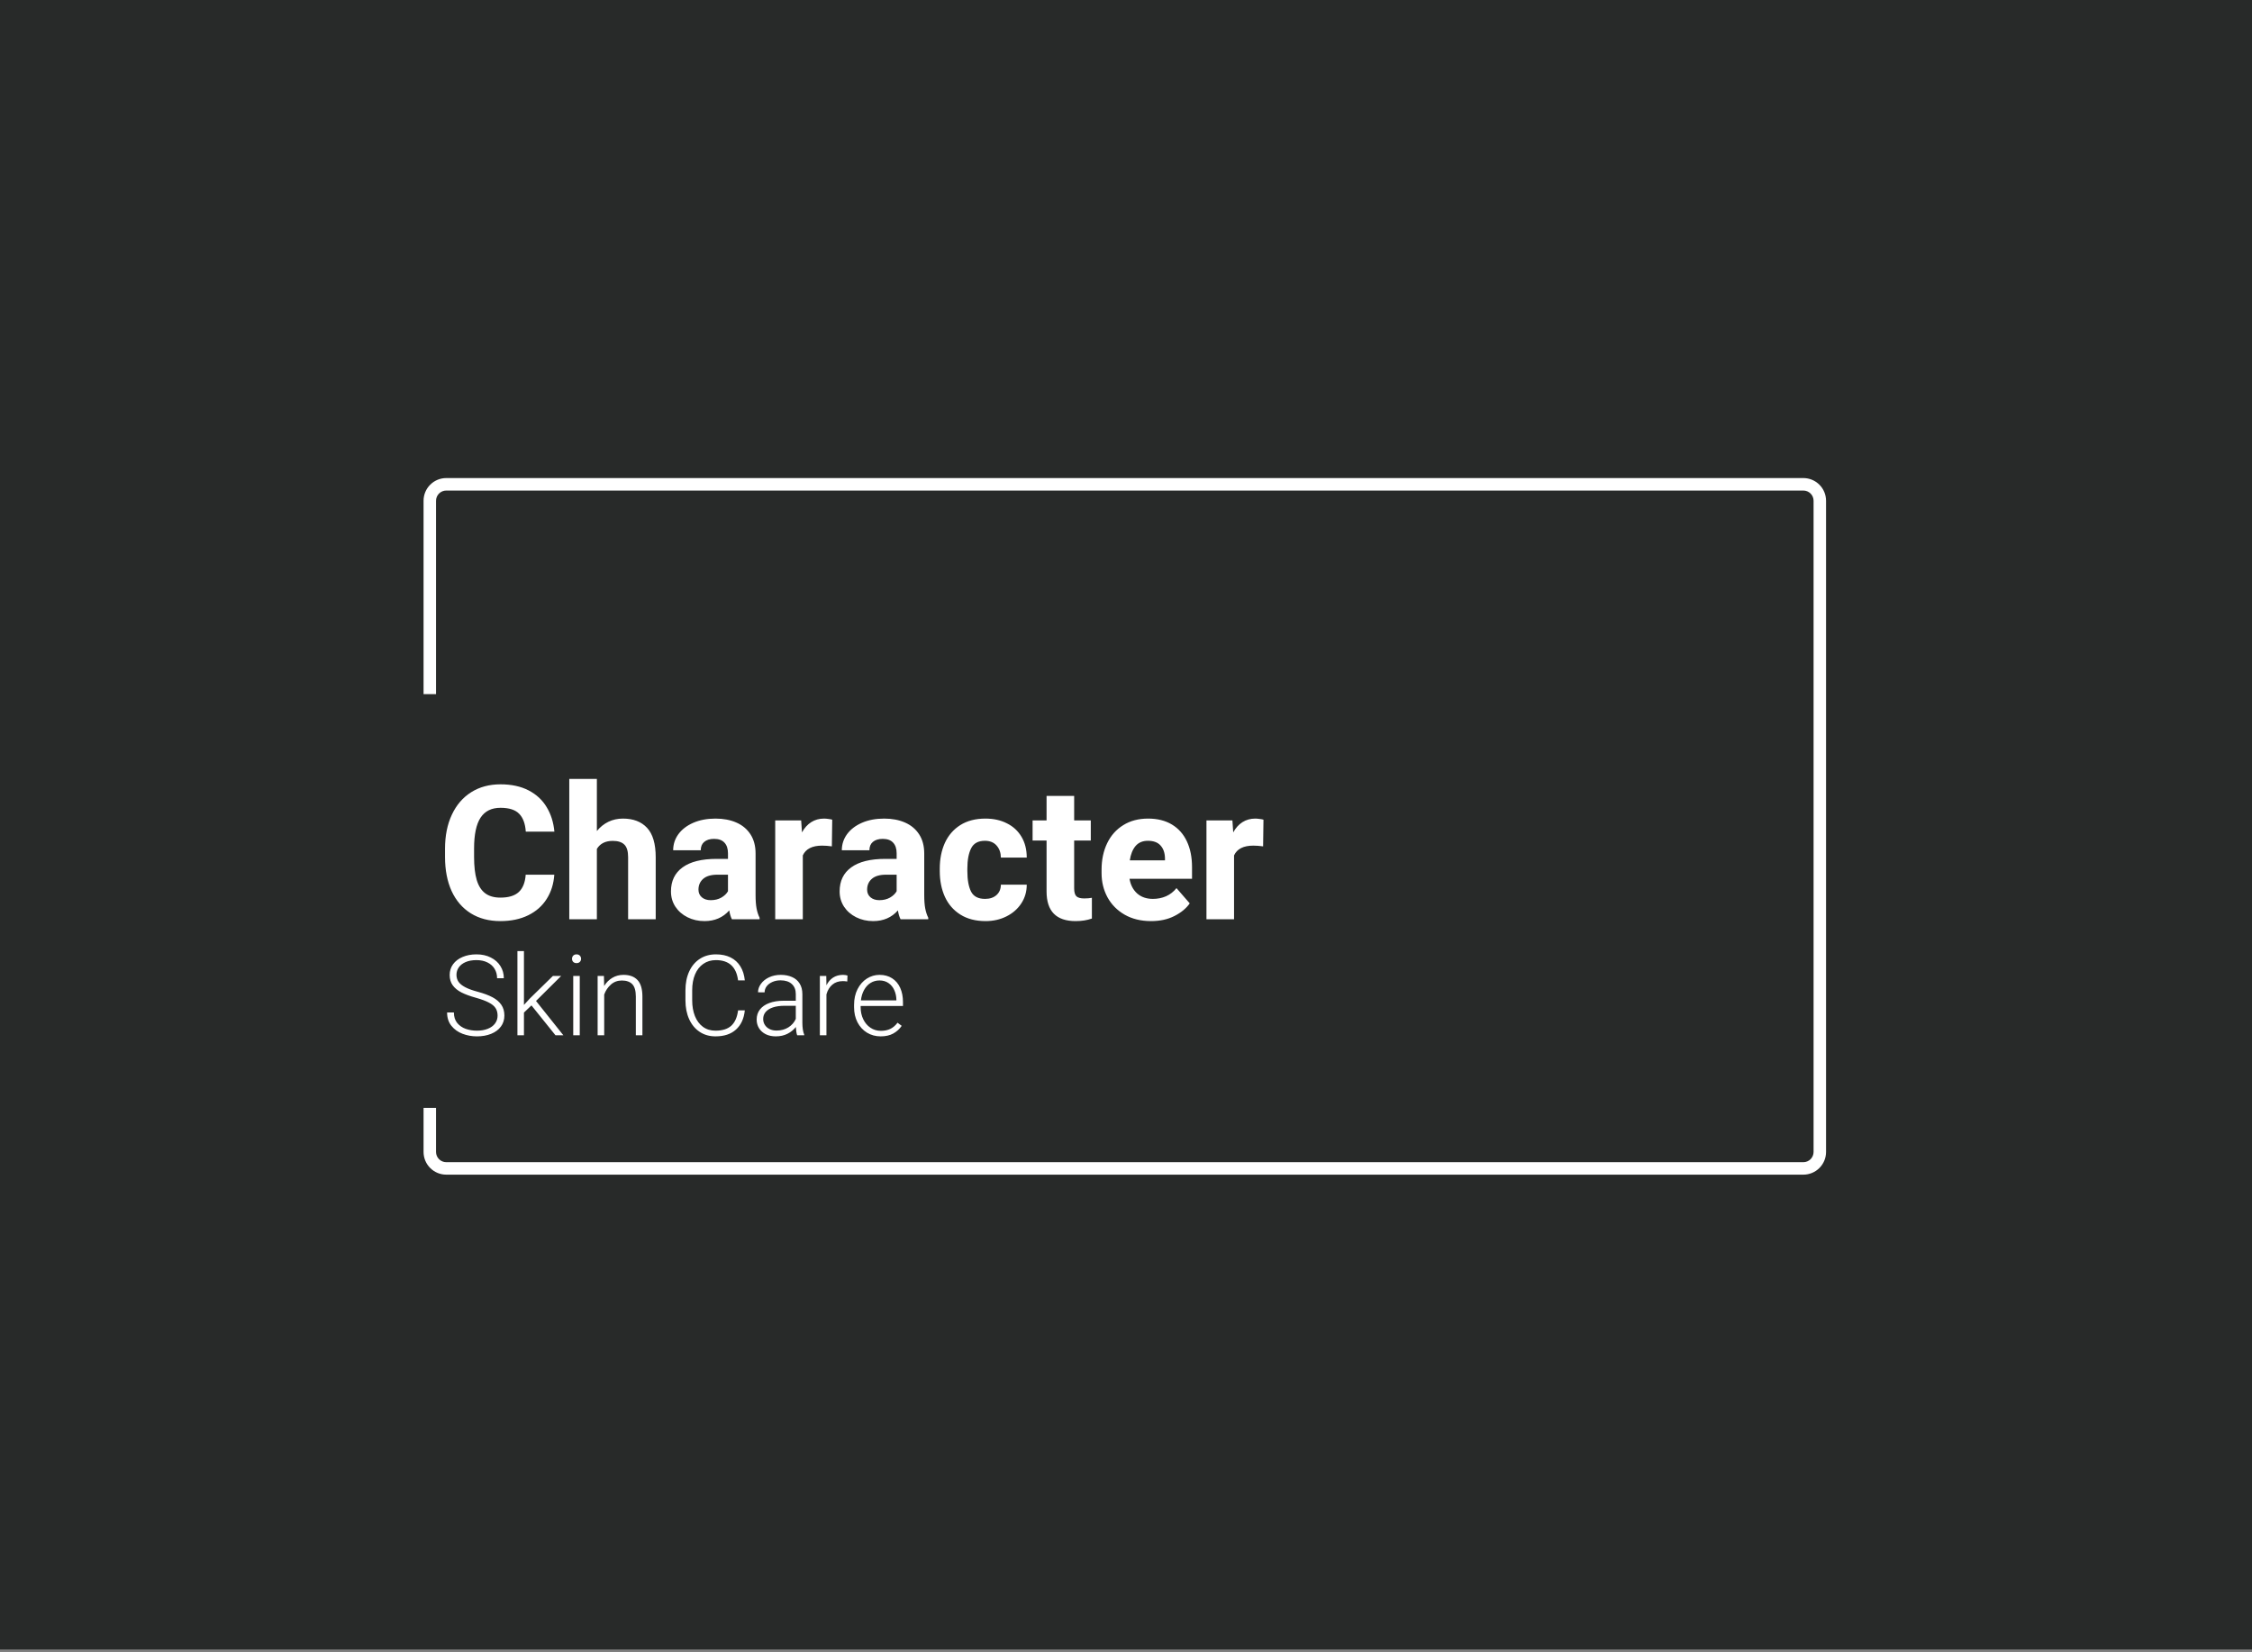 <svg width="537" height="394" viewBox="0 0 537 394" fill="none" xmlns="http://www.w3.org/2000/svg">
<rect x="0" y="0" width="537" height="394" fill="#808080" stroke="none"/>
<path d="M0 0H537V393.345H0V0Z" fill="#282A29"/>
<path fill-rule="evenodd" clip-rule="evenodd" d="M106.414 116.975C105.767 116.975 105.146 117.232 104.689 117.689C104.232 118.146 103.975 118.767 103.975 119.414V165.522H101V119.414C101 117.978 101.57 116.601 102.586 115.586C103.601 114.57 104.978 114 106.414 114H430.016C431.452 114 432.829 114.57 433.844 115.586C434.859 116.601 435.43 117.978 435.43 119.414V274.699C435.43 276.135 434.859 277.512 433.844 278.527C432.829 279.543 431.452 280.113 430.016 280.113H106.414C105.703 280.113 104.999 279.973 104.342 279.701C103.685 279.429 103.088 279.03 102.586 278.527C102.083 278.025 101.684 277.428 101.412 276.771C101.14 276.114 101 275.41 101 274.699V264.188H103.975V274.699C103.975 275.02 104.038 275.337 104.16 275.633C104.283 275.929 104.462 276.198 104.689 276.424C104.915 276.651 105.184 276.83 105.48 276.953C105.776 277.075 106.093 277.139 106.414 277.139H430.016C430.663 277.139 431.283 276.882 431.741 276.424C432.198 275.967 432.455 275.346 432.455 274.699V119.414C432.455 118.767 432.198 118.146 431.741 117.689C431.283 117.232 430.663 116.975 430.016 116.975H106.414ZM154.288 197.404C152.922 195.937 151.005 195.204 148.536 195.204C147.287 195.204 146.132 195.458 145.072 195.966C144.026 196.475 143.111 197.208 142.327 198.167V185.749H135.747V219.212H142.327V202.437C143.097 201.159 144.36 200.52 146.118 200.52C147.352 200.52 148.267 200.81 148.863 201.391C149.473 201.972 149.778 202.974 149.778 204.398V219.212H156.357V204.441C156.357 201.217 155.667 198.871 154.288 197.404ZM130.366 214.354C131.427 212.684 132.029 210.759 132.174 208.581H125.355C125.225 210.44 124.673 211.819 123.7 212.72C122.741 213.606 121.281 214.049 119.321 214.049C117.81 214.049 116.597 213.7 115.682 213.003C114.767 212.306 114.099 211.253 113.678 209.844C113.257 208.421 113.046 206.584 113.046 204.332V202.35C113.046 199.009 113.562 196.555 114.593 194.986C115.624 193.417 117.207 192.633 119.342 192.633C121.39 192.633 122.872 193.105 123.787 194.049C124.716 194.979 125.246 196.402 125.377 198.319H132.196C131.993 196.097 131.376 194.144 130.344 192.459C129.328 190.759 127.89 189.43 126.031 188.472C124.172 187.513 121.942 187.034 119.342 187.034C116.684 187.034 114.361 187.658 112.371 188.908C110.381 190.157 108.841 191.943 107.752 194.267C106.663 196.576 106.118 199.285 106.118 202.393V204.332C106.118 207.455 106.641 210.171 107.687 212.48C108.747 214.775 110.272 216.547 112.262 217.796C114.252 219.031 116.605 219.648 119.321 219.648C121.862 219.648 124.077 219.183 125.965 218.254C127.854 217.324 129.32 216.024 130.366 214.354ZM180.17 213.395C180.17 214.732 180.25 215.814 180.409 216.642C180.569 217.469 180.809 218.203 181.128 218.842V219.212H174.527C174.237 218.646 174.026 217.941 173.895 217.099C172.399 218.798 170.431 219.648 167.991 219.648C166.51 219.648 165.159 219.343 163.939 218.733C162.719 218.123 161.753 217.281 161.041 216.206C160.344 215.131 159.996 213.918 159.996 212.567C159.996 210.084 160.918 208.174 162.762 206.838C164.607 205.487 167.323 204.812 170.911 204.812H173.59V203.483C173.59 202.393 173.314 201.551 172.762 200.955C172.21 200.345 171.383 200.04 170.279 200.04C169.277 200.04 168.492 200.28 167.926 200.759C167.374 201.224 167.098 201.892 167.098 202.764H160.519C160.519 201.355 160.932 200.077 161.76 198.929C162.603 197.782 163.786 196.874 165.311 196.206C166.851 195.538 168.623 195.204 170.627 195.204C172.486 195.204 174.135 195.516 175.573 196.141C177.011 196.765 178.136 197.702 178.95 198.951C179.763 200.2 180.17 201.725 180.17 203.526V213.395ZM169.473 214.659C170.431 214.659 171.274 214.456 172 214.049C172.726 213.628 173.256 213.119 173.59 212.524V208.581H171.085C169.56 208.581 168.42 208.915 167.664 209.583C166.924 210.236 166.553 211.093 166.553 212.154C166.553 212.894 166.815 213.497 167.338 213.962C167.875 214.427 168.587 214.659 169.473 214.659ZM197.533 195.291C197.156 195.233 196.8 195.204 196.466 195.204C195.348 195.204 194.338 195.487 193.438 196.053C192.552 196.62 191.818 197.433 191.237 198.494L191.041 195.64H184.854V219.212H191.433V203.984C192.145 202.43 193.677 201.653 196.03 201.653C196.742 201.653 197.519 201.711 198.361 201.827L198.448 195.465C198.216 195.393 197.911 195.334 197.533 195.291ZM220.387 213.395C220.387 214.732 220.467 215.814 220.627 216.642C220.787 217.469 221.026 218.203 221.346 218.842V219.212H214.745C214.454 218.646 214.244 217.941 214.113 217.099C212.617 218.798 210.649 219.648 208.209 219.648C206.727 219.648 205.377 219.343 204.157 218.733C202.936 218.123 201.971 217.281 201.259 216.206C200.562 215.131 200.213 213.918 200.213 212.567C200.213 210.084 201.135 208.174 202.98 206.838C204.825 205.487 207.541 204.812 211.128 204.812H213.808V203.483C213.808 202.393 213.532 201.551 212.98 200.955C212.428 200.345 211.6 200.04 210.496 200.04C209.494 200.04 208.71 200.28 208.143 200.759C207.591 201.224 207.316 201.892 207.316 202.764H200.736C200.736 201.355 201.15 200.077 201.978 198.929C202.82 197.782 204.004 196.874 205.529 196.206C207.069 195.538 208.841 195.204 210.845 195.204C212.704 195.204 214.353 195.516 215.79 196.141C217.228 196.765 218.354 197.702 219.167 198.951C219.981 200.2 220.387 201.725 220.387 203.526V213.395ZM209.69 214.659C210.649 214.659 211.491 214.456 212.217 214.049C212.944 213.628 213.474 213.119 213.808 212.524V208.581H211.302C209.777 208.581 208.637 208.915 207.882 209.583C207.141 210.236 206.771 211.093 206.771 212.154C206.771 212.894 207.032 213.497 207.555 213.962C208.093 214.427 208.804 214.659 209.69 214.659ZM243.524 215.443C244.396 214.122 244.832 212.626 244.832 210.955H238.666C238.652 212.001 238.303 212.829 237.62 213.439C236.938 214.049 236.03 214.354 234.897 214.354C233.256 214.354 232.137 213.766 231.542 212.589C230.961 211.413 230.67 209.786 230.67 207.709V207.143C230.67 205.109 230.968 203.497 231.564 202.306C232.159 201.101 233.256 200.498 234.853 200.498C236.044 200.498 236.974 200.875 237.642 201.631C238.31 202.386 238.652 203.345 238.666 204.507H244.832C244.832 202.604 244.418 200.955 243.59 199.561C242.762 198.152 241.6 197.077 240.104 196.337C238.622 195.581 236.916 195.204 234.984 195.204C232.631 195.204 230.634 195.719 228.993 196.751C227.366 197.782 226.139 199.198 225.311 200.999C224.498 202.8 224.091 204.848 224.091 207.143V207.709C224.091 210.004 224.498 212.052 225.311 213.853C226.139 215.654 227.373 217.07 229.015 218.101C230.656 219.132 232.66 219.648 235.028 219.648C236.843 219.648 238.492 219.278 239.973 218.537C241.469 217.796 242.653 216.765 243.524 215.443ZM258.535 214.245C259.247 214.245 259.857 214.194 260.365 214.093V219.038C259.232 219.445 257.94 219.648 256.487 219.648C251.869 219.648 249.559 217.295 249.559 212.589V200.432H246.226V195.64H249.559V189.801H256.139V195.64H260.104V200.432H256.139V211.827C256.139 212.756 256.32 213.395 256.683 213.744C257.046 214.078 257.664 214.245 258.535 214.245ZM269.341 209.561H284.243V206.772C284.243 204.419 283.836 202.379 283.023 200.65C282.21 198.907 281.019 197.564 279.45 196.62C277.881 195.676 275.986 195.204 273.764 195.204C271.484 195.204 269.508 195.727 267.838 196.772C266.168 197.804 264.89 199.242 264.004 201.086C263.118 202.931 262.675 205.029 262.675 207.382V208.21C262.675 210.316 263.147 212.241 264.091 213.984C265.049 215.726 266.415 217.106 268.187 218.123C269.973 219.14 272.072 219.648 274.483 219.648C276.618 219.648 278.477 219.241 280.06 218.428C281.658 217.615 282.87 216.612 283.698 215.421L280.539 211.783C279.857 212.64 279.029 213.286 278.056 213.722C277.097 214.143 276.051 214.354 274.918 214.354C273.393 214.354 272.144 213.925 271.171 213.069C270.198 212.197 269.588 211.028 269.341 209.561ZM276.727 201.609C277.409 202.35 277.765 203.359 277.794 204.637V205.16H269.407C269.624 203.708 270.082 202.568 270.779 201.74C271.491 200.912 272.471 200.498 273.72 200.498C275.056 200.498 276.059 200.868 276.727 201.609ZM299.297 195.204C299.631 195.204 299.987 195.233 300.365 195.291C300.743 195.334 301.048 195.393 301.28 195.465L301.193 201.827C300.35 201.711 299.573 201.653 298.862 201.653C296.509 201.653 294.976 202.43 294.265 203.984V219.212H287.685V195.64H293.873L294.069 198.494C294.65 197.433 295.383 196.62 296.269 196.053C297.17 195.487 298.179 195.204 299.297 195.204ZM124.938 241.463L126.729 239.751L132.454 246.875H134.337L127.814 238.692L133.814 232.731H131.84L126.415 238.038L124.938 239.633V226.797H123.383V246.875H124.938V241.463ZM110.036 236.666C110.934 237.119 112.071 237.537 113.448 237.921C114.781 238.295 115.818 238.679 116.559 239.071C117.309 239.454 117.845 239.894 118.167 240.391C118.489 240.879 118.651 241.481 118.651 242.195C118.651 242.901 118.446 243.528 118.036 244.077C117.635 244.618 117.06 245.036 116.311 245.332C115.57 245.629 114.707 245.777 113.723 245.777C112.781 245.777 111.893 245.633 111.056 245.345C110.228 245.049 109.548 244.579 109.017 243.934C108.494 243.28 108.232 242.448 108.232 241.437H106.612C106.612 242.709 106.956 243.772 107.644 244.626C108.333 245.48 109.217 246.112 110.298 246.522C111.378 246.931 112.52 247.136 113.723 247.136C114.986 247.136 116.115 246.936 117.108 246.535C118.102 246.134 118.877 245.559 119.435 244.809C119.993 244.06 120.272 243.18 120.272 242.169C120.272 241.167 120.028 240.313 119.54 239.607C119.06 238.901 118.363 238.304 117.448 237.816C116.533 237.328 115.365 236.892 113.945 236.509C112.672 236.169 111.666 235.803 110.925 235.411C110.184 235.019 109.653 234.587 109.33 234.117C109.008 233.637 108.847 233.084 108.847 232.457C108.847 231.803 109.03 231.215 109.396 230.692C109.762 230.16 110.302 229.738 111.017 229.424C111.74 229.11 112.607 228.953 113.618 228.953C114.629 228.953 115.505 229.141 116.245 229.515C116.986 229.881 117.553 230.391 117.945 231.045C118.337 231.698 118.533 232.439 118.533 233.267H120.141C120.141 232.204 119.871 231.241 119.33 230.378C118.799 229.515 118.036 228.836 117.043 228.339C116.058 227.834 114.916 227.581 113.618 227.581C112.381 227.581 111.274 227.79 110.298 228.208C109.33 228.618 108.577 229.193 108.036 229.934C107.496 230.675 107.226 231.529 107.226 232.496C107.226 233.463 107.47 234.287 107.958 234.966C108.446 235.637 109.139 236.204 110.036 236.666ZM137.474 227.581C137.805 227.581 138.067 227.681 138.258 227.881C138.459 228.082 138.559 228.335 138.559 228.64C138.559 228.936 138.459 229.184 138.258 229.385C138.067 229.576 137.805 229.672 137.474 229.672C137.152 229.672 136.89 229.576 136.69 229.385C136.498 229.184 136.402 228.936 136.402 228.64C136.402 228.335 136.498 228.082 136.69 227.881C136.89 227.681 137.152 227.581 137.474 227.581ZM136.69 246.875V232.731H138.245V246.875H136.69ZM152.023 233.712C151.256 232.884 150.141 232.47 148.677 232.47C147.692 232.47 146.803 232.705 146.01 233.176C145.217 233.646 144.568 234.295 144.062 235.123L144.01 232.731H142.507V246.875H144.075V237.162C144.415 236.213 144.947 235.42 145.67 234.783C146.393 234.139 147.265 233.816 148.284 233.816C149.374 233.816 150.202 234.108 150.768 234.692C151.335 235.276 151.618 236.265 151.618 237.659V246.875H153.186V237.659C153.186 235.855 152.799 234.539 152.023 233.712ZM177.604 240.94C177.404 242.901 176.703 244.426 175.5 245.515C174.306 246.596 172.676 247.136 170.611 247.136C169.182 247.136 167.927 246.779 166.846 246.064C165.766 245.35 164.929 244.343 164.337 243.045C163.744 241.746 163.448 240.247 163.448 238.548V236.169C163.448 234.461 163.744 232.962 164.337 231.672C164.929 230.374 165.774 229.367 166.873 228.653C167.971 227.938 169.252 227.581 170.716 227.581C172.058 227.581 173.221 227.825 174.206 228.313C175.191 228.801 175.97 229.511 176.546 230.444C177.121 231.367 177.474 232.483 177.604 233.79H175.997C175.587 230.566 173.827 228.953 170.716 228.953C169.557 228.953 168.55 229.254 167.696 229.855C166.842 230.448 166.188 231.285 165.735 232.365C165.282 233.446 165.056 234.705 165.056 236.143V238.548C165.056 239.951 165.273 241.202 165.709 242.3C166.145 243.389 166.781 244.243 167.618 244.862C168.454 245.472 169.452 245.777 170.611 245.777C172.267 245.777 173.526 245.38 174.389 244.587C175.252 243.786 175.787 242.57 175.997 240.94H177.604ZM191.434 245.463C191.365 244.949 191.33 244.43 191.33 243.908V237.071C191.33 236.069 191.112 235.223 190.676 234.535C190.249 233.847 189.648 233.332 188.872 232.993C188.097 232.644 187.199 232.47 186.18 232.47C185.143 232.47 184.21 232.666 183.382 233.058C182.554 233.45 181.909 233.969 181.448 234.613C180.986 235.25 180.755 235.921 180.755 236.627L182.323 236.64C182.323 236.117 182.485 235.637 182.807 235.202C183.138 234.766 183.591 234.422 184.167 234.169C184.75 233.908 185.4 233.777 186.114 233.777C187.282 233.777 188.18 234.069 188.807 234.653C189.443 235.228 189.761 236.025 189.761 237.045V238.64H186.872C185.556 238.64 184.411 238.823 183.434 239.189C182.467 239.546 181.722 240.064 181.199 240.744C180.685 241.415 180.428 242.208 180.428 243.123C180.428 243.89 180.615 244.579 180.99 245.189C181.373 245.799 181.909 246.278 182.598 246.626C183.286 246.966 184.084 247.136 184.99 247.136C186.036 247.136 186.964 246.931 187.774 246.522C188.593 246.104 189.26 245.563 189.774 244.901C189.818 245.755 189.922 246.413 190.088 246.875H191.761V246.705C191.622 246.391 191.513 245.977 191.434 245.463ZM188.01 244.979C187.199 245.494 186.249 245.751 185.16 245.751C184.524 245.751 183.966 245.629 183.487 245.385C183.007 245.141 182.637 244.809 182.376 244.391C182.114 243.973 181.984 243.507 181.984 242.992C181.984 242.339 182.184 241.777 182.585 241.306C182.994 240.836 183.578 240.474 184.336 240.221C185.103 239.969 186.018 239.842 187.082 239.842H189.761V242.966C189.404 243.786 188.82 244.457 188.01 244.979ZM202.036 234.051C201.635 233.99 201.286 233.96 200.99 233.96C199.97 233.96 199.129 234.243 198.467 234.81C197.805 235.376 197.339 236.147 197.068 237.123V246.875H195.5V232.731H197.029L197.068 234.953C197.461 234.169 197.988 233.559 198.65 233.123C199.321 232.688 200.118 232.47 201.042 232.47C201.225 232.47 201.417 232.487 201.617 232.522C201.818 232.548 201.975 232.583 202.088 232.627L202.036 234.051ZM205.225 240.195V239.894H215.317V238.94C215.317 237.677 215.099 236.557 214.663 235.581C214.227 234.605 213.587 233.842 212.741 233.293C211.896 232.744 210.89 232.47 209.722 232.47C208.641 232.47 207.635 232.766 206.702 233.359C205.779 233.951 205.038 234.792 204.48 235.881C203.931 236.971 203.657 238.221 203.657 239.633V240.195C203.657 241.528 203.927 242.722 204.467 243.777C205.016 244.831 205.77 245.655 206.728 246.247C207.696 246.84 208.785 247.136 209.996 247.136C211.182 247.136 212.184 246.91 213.003 246.457C213.831 245.995 214.502 245.385 215.016 244.626L214.022 243.881C213.517 244.552 212.942 245.045 212.297 245.358C211.652 245.663 210.907 245.816 210.062 245.816C209.121 245.816 208.284 245.568 207.552 245.071C206.82 244.574 206.249 243.899 205.84 243.045C205.43 242.182 205.225 241.232 205.225 240.195ZM207.591 234.391C208.227 233.999 208.938 233.803 209.722 233.803C210.567 233.803 211.29 234.017 211.892 234.444C212.493 234.862 212.946 235.42 213.251 236.117C213.565 236.814 213.731 237.572 213.748 238.391V238.561H205.291C205.395 237.611 205.648 236.779 206.049 236.064C206.45 235.341 206.964 234.783 207.591 234.391Z" fill="white"/>
</svg>

